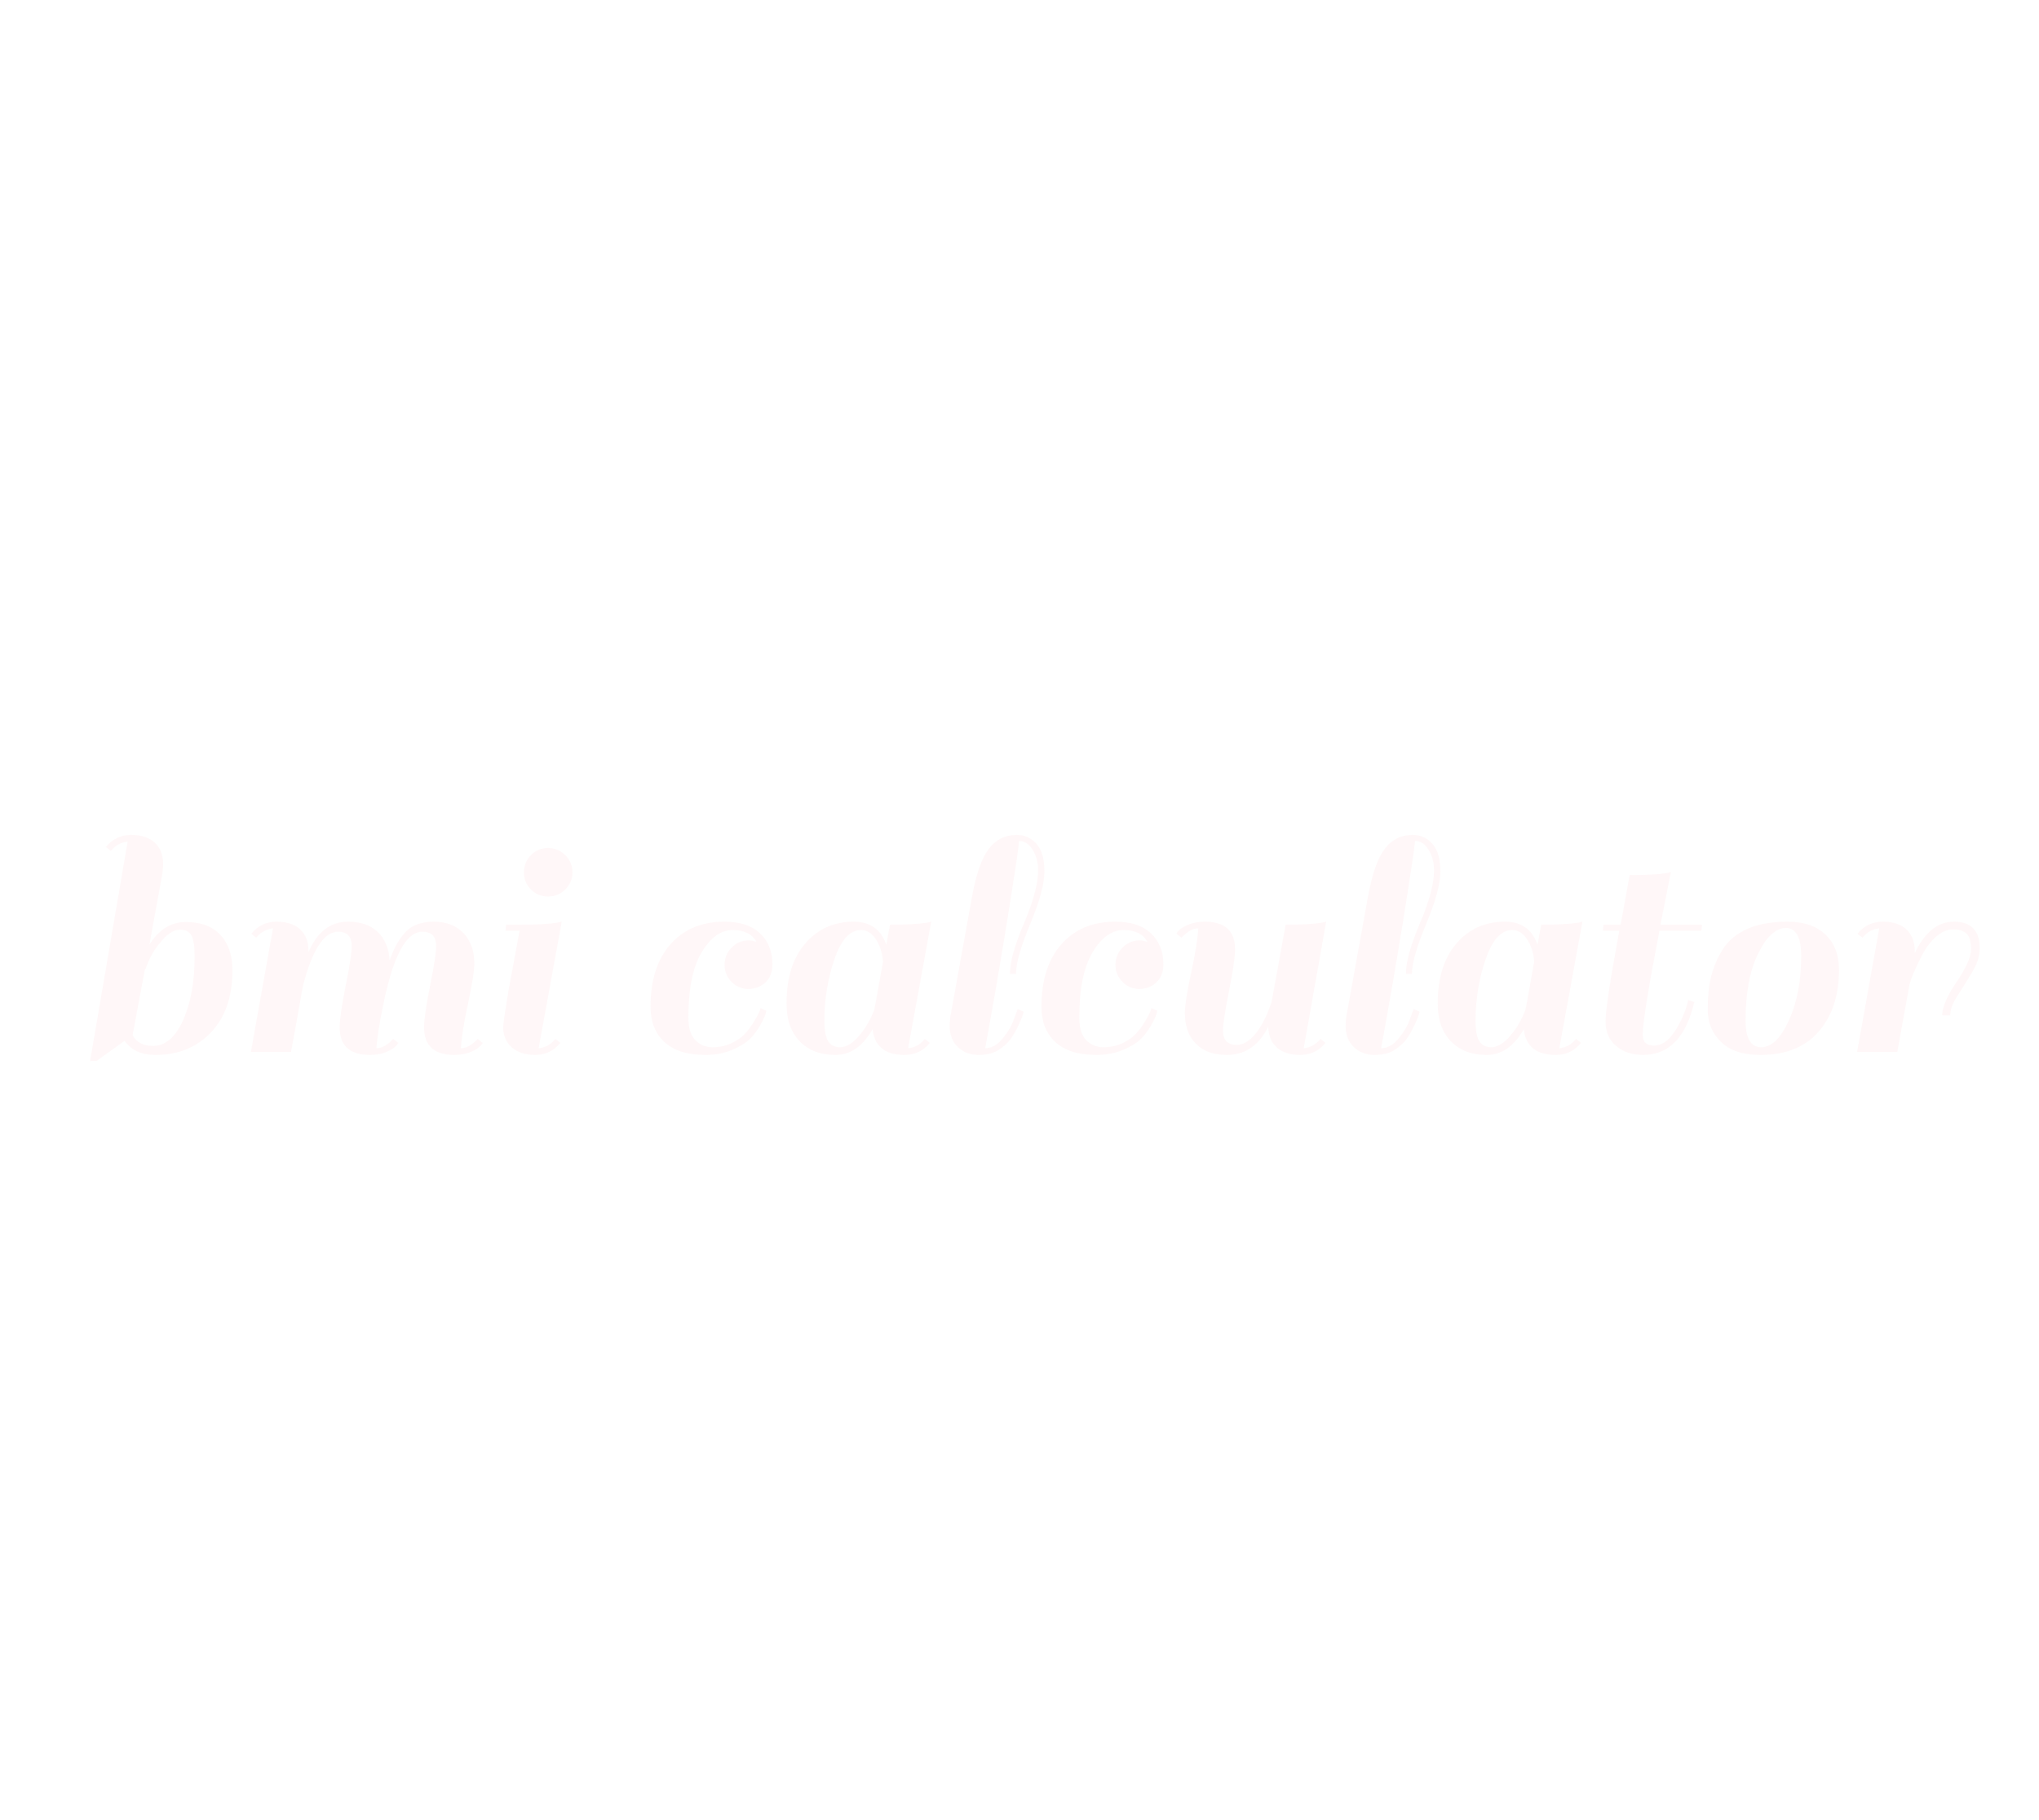 <?xml version="1.0" encoding="utf-8"?>
<svg xmlns="http://www.w3.org/2000/svg" style="margin: auto; background: rgb(148, 9, 86); display: block; shape-rendering: auto;" width="280" height="250" preserveAspectRatio="xMidYMid">
<style type="text/css">
  text {
    text-anchor: middle; font-size: 46px; opacity: 0;
  }
</style>
<g style="transform-origin: 140px 125px; transform: scale(0.575);">
<g transform="translate(140,125)">
  <g transform="translate(0,0)"><g class="path" style="transform: matrix(1, 0, 0, 1, 0, 14.925); opacity: 0.05; transform-origin: -204.96px -5.875px; animation: 1s linear 0s 1 normal forwards running float-btt-in-41cf13b9-0340-45ca-930a-0d5963a36485;"><path d="M19.28 0.72L19.28 0.72L19.28 0.72Q14.24 0.72 11.92-2.64L11.92-2.64L5.20 2.16L3.68 2.16L12.64-50.24L12.64-50.24Q10.24-50 8.64-48L8.64-48L7.44-48.96L7.44-48.96Q9.84-51.84 13.48-51.84L13.48-51.84L13.48-51.84Q17.12-51.84 19.12-50L19.12-50L19.12-50Q21.12-48.16 21.12-44.80L21.12-44.80L21.12-44.80Q21.12-44.16 20.96-42.72L20.96-42.72L20.96-42.72Q19.68-35.60 17.84-25.60L17.84-25.60L17.84-25.60Q21.20-31.04 26.56-31.04L26.56-31.04L26.56-31.04Q31.92-31.04 34.80-27.96L34.80-27.96L34.80-27.96Q37.68-24.88 37.68-19.52L37.68-19.52L37.68-19.52Q37.68-10.08 32.56-4.68L32.56-4.68L32.56-4.68Q27.44 0.72 19.28 0.72zM18.72-1.44L18.72-1.44L18.72-1.44Q23.12-1.44 25.88-7.56L25.88-7.56L25.88-7.56Q28.64-13.68 28.64-22.80L28.64-22.80L28.64-22.80Q28.64-26.48 27.88-27.84L27.88-27.84L27.88-27.84Q27.12-29.20 25.12-29.20L25.12-29.20L25.12-29.20Q23.12-29.20 21-26.80L21-26.80L21-26.80Q18.88-24.40 17.92-22.28L17.92-22.28L17.92-22.28Q16.96-20.16 16.96-19.84L16.96-19.84L16.80-19.84L16.80-19.84Q14.80-9.36 13.84-4L13.84-4L13.84-4Q15.20-1.44 18.72-1.44" fill="#ff5b68" stroke="none" stroke-width="none" transform="translate(-225.64,18.965)" style="fill: rgb(255, 91, 104);"></path></g><g class="path" style="transform: matrix(1, 0, 0, 1, 0, 14.925); opacity: 0.05; transform-origin: -155.88px 3.765px; animation: 1s linear 0.047s 1 normal forwards running float-btt-in-41cf13b9-0340-45ca-930a-0d5963a36485;"><path d="M72.08-0.88L72.08-0.88L72.08-0.88Q74-0.88 76.08-3.12L76.08-3.12L77.28-2.16L77.28-2.16Q76.72-1.04 74.80-0.16L74.80-0.16L74.80-0.16Q72.88 0.72 70.56 0.72L70.56 0.72L70.56 0.72Q63.28 0.72 63.28-5.84L63.28-5.84L63.28-5.84Q63.28-8.64 64.72-15.84L64.72-15.84L64.72-15.84Q66.16-23.04 66.16-25.28L66.16-25.28L66.16-25.28Q66.16-28.72 62.88-28.72L62.88-28.72L62.88-28.72Q57.92-28.72 54.56-16L54.56-16L51.68 0L42.08 0L47.36-29.52L47.36-29.52Q44.96-29.28 43.36-27.28L43.36-27.28L42.16-28.24L42.16-28.24Q44.56-31.12 48.20-31.12L48.20-31.12L48.20-31.12Q51.84-31.12 53.84-29.28L53.84-29.28L53.84-29.28Q55.84-27.44 55.84-24.08L55.84-24.08L55.84-23.84L55.84-23.84Q58.96-31.12 65.28-31.12L65.28-31.12L65.28-31.12Q69.76-31.12 72.36-28.68L72.36-28.68L72.36-28.68Q74.96-26.24 75.20-21.84L75.20-21.84L75.20-21.84Q76.72-26.24 79.04-28.68L79.04-28.68L79.04-28.68Q81.36-31.12 85.76-31.12L85.76-31.12L85.76-31.12Q90.16-31.12 92.80-28.44L92.80-28.44L92.80-28.44Q95.44-25.76 95.44-21.04L95.44-21.04L95.44-21.04Q95.44-18.56 93.92-11.48L93.92-11.48L93.92-11.48Q92.40-4.40 92.24-0.88L92.24-0.88L92.24-0.88Q94.16-0.88 96.24-3.12L96.24-3.12L97.44-2.16L97.44-2.16Q96.88-1.04 94.96-0.16L94.96-0.16L94.96-0.16Q93.04 0.72 90.72 0.72L90.72 0.72L90.72 0.72Q83.44 0.72 83.44-5.84L83.44-5.84L83.44-5.84Q83.44-8.64 84.88-15.84L84.88-15.84L84.88-15.84Q86.32-23.04 86.32-25.28L86.32-25.28L86.32-25.28Q86.32-28.72 83.04-28.72L83.04-28.72L83.04-28.72Q77.28-28.72 73.76-11.60L73.76-11.60L73.76-11.60Q72.24-4.32 72.08-0.88" fill="#ff5b68" stroke="none" stroke-width="none" transform="translate(-225.64,18.965)" style="fill: rgb(255, 91, 104);"></path></g><g class="path" style="transform: matrix(1, 0, 0, 1, 0, 14.925); opacity: 0.05; transform-origin: -116.32px 3.765px; animation: 1s linear 0.094s 1 normal forwards running float-btt-in-41cf13b9-0340-45ca-930a-0d5963a36485;"><path d="M116-2.16L116-2.16Q113.60 0.72 110 0.72L110 0.72L110 0.72Q106.40 0.72 104.36-1.12L104.36-1.12L104.36-1.12Q102.32-2.96 102.32-5.92L102.32-5.92L102.32-5.92Q102.32-6.96 103.60-14.64L103.60-14.64L106.24-28.96L102.88-28.96L103.04-30.40L106.48-30.40L106.48-30.40Q112.40-30.40 115.20-30.88L115.20-30.88L116.32-31.12L110.80-0.88L110.80-0.88Q113.20-1.12 114.80-3.12L114.80-3.12L116-2.16" fill="#ff5b68" stroke="none" stroke-width="none" transform="translate(-225.64,18.965)" style="fill: rgb(255, 91, 104);"></path></g><g class="path" style="transform: matrix(1, 0, 0, 1, 0, 14.925); opacity: 0.05; transform-origin: -112.56px -23.955px; animation: 1s linear 0.141s 1 normal forwards running float-btt-in-41cf13b9-0340-45ca-930a-0d5963a36485;"><path d="M108.96-38.80L108.96-38.80L108.96-38.80Q107.28-40.48 107.28-42.88L107.28-42.88L107.28-42.88Q107.28-45.28 108.96-47L108.96-47L108.96-47Q110.64-48.72 113.04-48.72L113.04-48.72L113.04-48.72Q115.44-48.72 117.16-47L117.16-47L117.16-47Q118.88-45.28 118.88-42.88L118.88-42.88L118.88-42.88Q118.88-40.48 117.16-38.80L117.16-38.80L117.16-38.80Q115.44-37.12 113.04-37.12L113.04-37.12L113.04-37.12Q110.64-37.12 108.96-38.80" fill="#ff5b68" stroke="none" stroke-width="none" transform="translate(-225.64,18.965)" style="fill: rgb(255, 91, 104);"></path></g><g class="path" style="transform: matrix(1, 0, 0, 1, 0, 14.925); opacity: 0.05; transform-origin: -73.56px 3.765px; animation: 1s linear 0.189s 1 normal forwards running float-btt-in-41cf13b9-0340-45ca-930a-0d5963a36485;"><path d="M156.88-16.72L156.88-16.72L156.88-16.72Q155.20-18.40 155.20-20.80L155.20-20.80L155.20-20.80Q155.20-23.20 156.88-24.92L156.88-24.92L156.88-24.92Q158.56-26.64 160.96-26.64L160.96-26.64L160.96-26.64Q161.68-26.64 162.80-26.32L162.80-26.32L162.80-26.32Q161.28-29.12 157.12-29.12L157.12-29.12L157.12-29.12Q152.96-29.12 149.76-23.84L149.76-23.84L149.76-23.84Q146.56-18.56 146.56-8.16L146.56-8.16L146.56-8.16Q146.56-4.56 148.20-2.84L148.20-2.84L148.20-2.84Q149.84-1.12 152.32-1.12L152.32-1.12L152.32-1.12Q154.80-1.12 156.84-2.08L156.84-2.08L156.84-2.08Q158.88-3.04 160.08-4.36L160.08-4.36L160.08-4.36Q161.28-5.68 162.16-7.12L162.16-7.12L162.16-7.12Q163.76-9.76 163.76-10.48L163.76-10.48L165.20-9.84L165.20-9.84Q164.96-8.56 163.76-6.44L163.76-6.44L163.76-6.44Q162.56-4.32 161.12-2.96L161.12-2.96L161.12-2.96Q159.68-1.60 156.88-0.44L156.88-0.44L156.88-0.44Q154.08 0.72 150.64 0.72L150.64 0.72L150.64 0.72Q144.16 0.72 140.84-2.36L140.84-2.36L140.84-2.36Q137.52-5.44 137.52-10.80L137.52-10.80L137.52-10.80Q137.52-20.32 142.28-25.72L142.28-25.72L142.28-25.72Q147.04-31.12 155.20-31.12L155.20-31.12L155.20-31.12Q160.72-31.12 163.68-28.32L163.68-28.32L163.68-28.32Q166.64-25.52 166.64-20.96L166.64-20.96L166.64-20.96Q166.64-18.08 164.92-16.56L164.92-16.56L164.92-16.56Q163.20-15.04 160.88-15.04L160.88-15.04L160.88-15.04Q158.56-15.04 156.88-16.72" fill="#ff5b68" stroke="none" stroke-width="none" transform="translate(-225.64,18.965)" style="fill: rgb(255, 91, 104);"></path></g><g class="path" style="transform: matrix(1, 0, 0, 1, 0, 14.925); opacity: 0.05; transform-origin: -38.36px 3.765px; animation: 1s linear 0.236s 1 normal forwards running float-btt-in-41cf13b9-0340-45ca-930a-0d5963a36485;"><path d="M198.24 0.72L198.24 0.72L198.24 0.72Q191.20 0.72 190.56-5.44L190.56-5.44L190.56-5.44Q187.04 0.72 181.68 0.72L181.68 0.72L181.68 0.72Q176.32 0.72 173.16-2.52L173.16-2.52L173.16-2.52Q170-5.76 170-11.60L170-11.60L170-11.60Q170-20.72 174.48-25.92L174.48-25.92L174.48-25.92Q178.96-31.12 186.08-31.12L186.08-31.12L186.08-31.12Q191.92-31.12 193.84-25.60L193.84-25.60L193.84-25.60Q194.24-28 194.72-30.40L194.72-30.40L194.72-30.40Q200.64-30.40 203.52-30.88L203.52-30.88L204.56-31.12L199.04-0.88L199.04-0.88Q201.44-1.12 203.04-3.12L203.04-3.12L204.24-2.16L204.24-2.16Q201.84 0.72 198.24 0.72zM179.04-7.52L179.04-7.52Q179.04-3.92 179.96-2.52L179.96-2.52L179.96-2.52Q180.88-1.12 182.80-1.12L182.80-1.12L182.80-1.12Q184.72-1.12 186.72-3.20L186.72-3.20L186.72-3.20Q189.36-5.92 190.96-10.08L190.96-10.08L190.96-10.08Q191.20-11.12 191.88-15.08L191.88-15.08L191.88-15.08Q192.56-19.04 193.04-21.60L193.04-21.60L193.04-21.60Q192.80-24.64 191.36-26.88L191.36-26.88L191.36-26.88Q189.92-29.12 187.76-29.12L187.76-29.12L187.76-29.12Q183.84-29.12 181.44-22.12L181.44-22.12L181.44-22.12Q179.04-15.12 179.04-7.52L179.04-7.52" fill="#ff5b68" stroke="none" stroke-width="none" transform="translate(-225.64,18.965)" style="fill: rgb(255, 91, 104);"></path></g><g class="path" style="transform: matrix(1, 0, 0, 1, 0, 14.925); opacity: 0.05; transform-origin: -5.36px -6.595px; animation: 1s linear 0.283s 1 normal forwards running float-btt-in-41cf13b9-0340-45ca-930a-0d5963a36485;"><path d="M223.36-2.88L223.36-2.88L223.36-2.88Q222.32-1.52 220.52-0.40L220.52-0.40L220.52-0.40Q218.72 0.72 215.84 0.72L215.84 0.72L215.84 0.72Q212.96 0.72 210.96-1.12L210.96-1.12L210.96-1.12Q208.96-2.96 208.96-6.32L208.96-6.32L208.96-6.32Q208.96-6.96 209.12-8.40L209.12-8.40L214.32-37.20L214.32-37.20Q215.76-45.12 218.28-48.48L218.28-48.48L218.28-48.48Q220.80-51.84 224.96-51.84L224.96-51.84L224.96-51.84Q227.84-51.84 229.72-49.68L229.72-49.68L229.72-49.68Q231.60-47.52 231.60-43.12L231.60-43.12L231.60-43.12Q231.60-38.72 228.20-30.56L228.20-30.56L228.20-30.56Q224.80-22.40 224.80-18.64L224.80-18.64L223.36-18.64L223.36-18.64Q223.36-22.88 226.72-30.76L226.72-30.76L226.72-30.76Q230.08-38.64 230.08-43.36L230.08-43.36L230.08-43.36Q230.08-46.24 228.76-48.32L228.76-48.32L228.76-48.32Q227.44-50.40 225.52-50.40L225.52-50.40L225.52-50.40Q225.44-48.32 222.76-31.72L222.76-31.72L222.76-31.72Q220.08-15.12 217.44-0.88L217.44-0.88L217.44-0.88Q219.68-0.88 221.60-3.20L221.60-3.20L221.60-3.20Q223.52-5.52 224.32-7.84L224.32-7.84L225.20-10.24L226.64-9.60L226.64-9.60Q226.40-8.48 225.40-6.36L225.40-6.36L225.40-6.36Q224.40-4.24 223.36-2.88" fill="#ff5b68" stroke="none" stroke-width="none" transform="translate(-225.64,18.965)" style="fill: rgb(255, 91, 104);"></path></g><g class="path" style="transform: matrix(1, 0, 0, 1, 0, 14.925); opacity: 0.05; transform-origin: 19.8px 3.765px; animation: 1s linear 0.33s 1 normal forwards running float-btt-in-41cf13b9-0340-45ca-930a-0d5963a36485;"><path d="M250.24-16.72L250.24-16.72L250.24-16.72Q248.56-18.40 248.56-20.80L248.56-20.80L248.56-20.80Q248.56-23.20 250.24-24.92L250.24-24.92L250.24-24.92Q251.92-26.64 254.32-26.64L254.32-26.64L254.32-26.64Q255.04-26.64 256.16-26.32L256.16-26.32L256.16-26.32Q254.64-29.12 250.48-29.12L250.48-29.12L250.48-29.12Q246.32-29.12 243.12-23.84L243.12-23.84L243.12-23.84Q239.92-18.56 239.92-8.16L239.92-8.16L239.92-8.16Q239.92-4.56 241.56-2.84L241.56-2.84L241.56-2.84Q243.20-1.12 245.68-1.12L245.68-1.12L245.68-1.12Q248.16-1.12 250.20-2.08L250.20-2.08L250.20-2.08Q252.24-3.04 253.44-4.36L253.44-4.36L253.44-4.36Q254.64-5.68 255.52-7.12L255.52-7.12L255.52-7.12Q257.12-9.76 257.12-10.48L257.12-10.48L258.56-9.84L258.56-9.84Q258.32-8.56 257.12-6.44L257.12-6.44L257.12-6.44Q255.92-4.32 254.48-2.96L254.48-2.96L254.48-2.96Q253.04-1.60 250.24-0.44L250.24-0.44L250.24-0.44Q247.44 0.72 244 0.72L244 0.72L244 0.72Q237.52 0.72 234.20-2.36L234.20-2.36L234.20-2.36Q230.88-5.44 230.88-10.80L230.88-10.80L230.88-10.80Q230.88-20.32 235.64-25.72L235.64-25.72L235.64-25.72Q240.40-31.12 248.56-31.12L248.56-31.12L248.56-31.12Q254.08-31.12 257.04-28.32L257.04-28.32L257.04-28.32Q260-25.52 260-20.96L260-20.96L260-20.96Q260-18.08 258.28-16.56L258.28-16.56L258.28-16.56Q256.56-15.04 254.24-15.04L254.24-15.04L254.24-15.04Q251.92-15.04 250.24-16.72" fill="#ff5b68" stroke="none" stroke-width="none" transform="translate(-225.64,18.965)" style="fill: rgb(255, 91, 104);"></path></g><g class="path" style="transform: matrix(1, 0, 0, 1, 0, 14.925); opacity: 0.05; transform-origin: 55.36px 3.765px; animation: 1s linear 0.377s 1 normal forwards running float-btt-in-41cf13b9-0340-45ca-930a-0d5963a36485;"><path d="M268.32-29.52L268.32-29.52L268.32-29.52Q266.40-29.52 264.32-27.28L264.32-27.28L263.12-28.24L263.12-28.24Q263.68-29.36 265.60-30.24L265.60-30.24L265.60-30.24Q267.52-31.12 269.84-31.12L269.84-31.12L269.84-31.12Q277.12-31.12 277.12-24.56L277.12-24.56L277.12-24.56Q277.12-21.76 275.68-14.56L275.68-14.56L275.68-14.56Q274.24-7.36 274.24-5.12L274.24-5.12L274.24-5.12Q274.24-1.68 277.52-1.68L277.52-1.68L277.52-1.68Q279.84-1.68 282.04-4.40L282.04-4.40L282.04-4.40Q284.24-7.12 285.84-11.92L285.84-11.92L289.20-30.40L289.20-30.40Q295.12-30.40 297.84-30.88L297.84-30.88L298.88-31.12L293.52-0.88L293.52-0.88Q295.92-1.12 297.52-3.12L297.52-3.12L298.72-2.16L298.72-2.16Q296.32 0.72 292.72 0.72L292.72 0.72L292.72 0.72Q289.12 0.72 287.12-1.04L287.12-1.04L287.12-1.04Q285.12-2.80 285.04-6L285.04-6L285.04-6Q281.68 0.72 275.12 0.72L275.12 0.72L275.12 0.72Q270.40 0.72 267.76-1.96L267.76-1.96L267.76-1.96Q265.12-4.64 265.12-9.36L265.12-9.36L265.12-9.36Q265.12-11.84 266.64-18.92L266.64-18.92L266.64-18.92Q268.16-26 268.32-29.52" fill="#ff5b68" stroke="none" stroke-width="none" transform="translate(-225.64,18.965)" style="fill: rgb(255, 91, 104);"></path></g><g class="path" style="transform: matrix(1, 0, 0, 1, 0, 14.925); opacity: 0.05; transform-origin: 89.2px -6.595px; animation: 1s linear 0.424s 1 normal forwards running float-btt-in-41cf13b9-0340-45ca-930a-0d5963a36485;"><path d="M317.92-2.88L317.92-2.88L317.92-2.88Q316.88-1.52 315.08-0.40L315.08-0.40L315.08-0.40Q313.28 0.72 310.40 0.72L310.40 0.72L310.40 0.72Q307.52 0.72 305.52-1.12L305.52-1.12L305.52-1.12Q303.52-2.96 303.52-6.32L303.52-6.32L303.52-6.32Q303.52-6.96 303.68-8.40L303.68-8.40L308.88-37.20L308.88-37.20Q310.32-45.12 312.84-48.48L312.84-48.48L312.84-48.48Q315.36-51.84 319.52-51.84L319.52-51.84L319.52-51.84Q322.40-51.84 324.28-49.68L324.28-49.68L324.28-49.68Q326.16-47.52 326.16-43.12L326.16-43.12L326.16-43.12Q326.16-38.72 322.76-30.56L322.76-30.56L322.76-30.56Q319.36-22.40 319.36-18.64L319.36-18.64L317.92-18.64L317.92-18.64Q317.92-22.88 321.28-30.76L321.28-30.76L321.28-30.76Q324.64-38.64 324.64-43.36L324.64-43.36L324.64-43.36Q324.64-46.24 323.32-48.32L323.32-48.32L323.32-48.32Q322-50.40 320.08-50.40L320.08-50.40L320.08-50.40Q320-48.32 317.32-31.72L317.32-31.72L317.32-31.72Q314.64-15.12 312-0.88L312-0.88L312-0.88Q314.24-0.88 316.16-3.20L316.16-3.20L316.16-3.20Q318.08-5.52 318.88-7.84L318.88-7.84L319.76-10.24L321.20-9.60L321.20-9.60Q320.96-8.48 319.96-6.36L319.96-6.36L319.96-6.36Q318.96-4.24 317.92-2.88" fill="#ff5b68" stroke="none" stroke-width="none" transform="translate(-225.64,18.965)" style="fill: rgb(255, 91, 104);"></path></g><g class="path" style="transform: matrix(1, 0, 0, 1, 0, 14.925); opacity: 0.05; transform-origin: 117.16px 3.765px; animation: 1s linear 0.471s 1 normal forwards running float-btt-in-41cf13b9-0340-45ca-930a-0d5963a36485;"><path d="M353.76 0.72L353.76 0.72L353.76 0.72Q346.72 0.72 346.08-5.44L346.08-5.44L346.08-5.44Q342.56 0.72 337.20 0.72L337.20 0.72L337.20 0.72Q331.84 0.72 328.68-2.52L328.68-2.52L328.68-2.52Q325.52-5.76 325.52-11.60L325.52-11.60L325.52-11.60Q325.52-20.72 330-25.92L330-25.92L330-25.92Q334.48-31.12 341.60-31.12L341.60-31.12L341.60-31.12Q347.44-31.12 349.36-25.60L349.36-25.60L349.36-25.60Q349.76-28 350.24-30.40L350.24-30.40L350.24-30.40Q356.16-30.40 359.04-30.88L359.04-30.88L360.08-31.12L354.56-0.88L354.56-0.88Q356.96-1.12 358.56-3.12L358.56-3.12L359.76-2.16L359.76-2.16Q357.36 0.72 353.76 0.72zM334.56-7.52L334.56-7.52Q334.56-3.92 335.48-2.52L335.48-2.52L335.48-2.52Q336.40-1.12 338.32-1.12L338.32-1.12L338.32-1.12Q340.24-1.12 342.24-3.20L342.24-3.20L342.24-3.20Q344.88-5.92 346.48-10.08L346.48-10.08L346.48-10.08Q346.72-11.12 347.40-15.08L347.40-15.08L347.40-15.08Q348.08-19.04 348.56-21.60L348.56-21.60L348.56-21.60Q348.32-24.64 346.88-26.88L346.88-26.88L346.88-26.88Q345.44-29.12 343.28-29.12L343.28-29.12L343.28-29.12Q339.36-29.12 336.96-22.12L336.96-22.12L336.96-22.12Q334.56-15.12 334.56-7.52L334.56-7.52" fill="#ff5b68" stroke="none" stroke-width="none" transform="translate(-225.64,18.965)" style="fill: rgb(255, 91, 104);"></path></g><g class="path" style="transform: matrix(1, 0, 0, 1, 0, 14.925); opacity: 0.05; transform-origin: 151.16px -2.155px; animation: 1s linear 0.519s 1 normal forwards running float-btt-in-41cf13b9-0340-45ca-930a-0d5963a36485;"><path d="M365.12-30.40L369.20-30.40L371.36-42.24L371.36-42.24Q377.28-42.24 380.16-42.72L380.16-42.72L381.20-42.96L381.20-42.96Q380.08-37.36 378.72-30.40L378.72-30.40L388.64-30.40L388.48-28.96L378.48-28.96L378.48-28.96Q374.48-8.32 374.48-4.08L374.48-4.08L374.48-4.08Q374.48-1.52 377.20-1.52L377.20-1.52L377.20-1.52Q379.92-1.52 382.16-4.96L382.16-4.96L382.16-4.96Q384.40-8.40 385.36-12.40L385.36-12.40L386.80-11.92L386.80-11.92Q383.84 0.72 374.56 0.72L374.56 0.72L374.56 0.72Q370.72 0.72 368.16-1.40L368.16-1.40L368.16-1.40Q365.60-3.52 365.60-7.32L365.60-7.32L365.60-7.32Q365.60-11.12 368.88-28.96L368.88-28.96L364.96-28.96L365.12-30.40" fill="#ff5b68" stroke="none" stroke-width="none" transform="translate(-225.64,18.965)" style="fill: rgb(255, 91, 104);"></path></g><g class="path" style="transform: matrix(1, 0, 0, 1, 0, 14.925); opacity: 0.05; transform-origin: 180.04px 3.765px; animation: 1s linear 0.566s 1 normal forwards running float-btt-in-41cf13b9-0340-45ca-930a-0d5963a36485;"><path d="M402.56 0.72L402.56 0.72Q396.40 0.72 393.20-2.36L393.20-2.36L393.20-2.36Q390-5.44 390-10.12L390-10.12L390-10.12Q390-14.80 390.84-18.12L390.84-18.12L390.84-18.12Q391.68-21.44 393.60-24.52L393.60-24.52L393.60-24.52Q395.52-27.60 399.40-29.36L399.40-29.36L399.40-29.36Q403.28-31.12 409.08-31.12L409.08-31.12L409.08-31.12Q414.88-31.12 418.12-28.04L418.12-28.04L418.12-28.04Q421.36-24.96 421.36-19.60L421.36-19.60L421.36-19.60Q421.36-10.48 416.52-4.88L416.52-4.88L416.52-4.88Q411.68 0.72 402.56 0.72L402.56 0.72zM399.04-7.52L399.04-7.52L399.04-7.52Q399.04-1.12 402.76-1.12L402.76-1.12L402.76-1.12Q406.48-1.12 409.40-7.56L409.40-7.56L409.40-7.56Q412.32-14 412.32-22.88L412.32-22.88L412.32-22.88Q412.32-29.60 408.68-29.60L408.68-29.60L408.68-29.60Q405.04-29.60 402.04-23.48L402.04-23.48L402.04-23.48Q399.04-17.36 399.04-7.52" fill="#ff5b68" stroke="none" stroke-width="none" transform="translate(-225.64,18.965)" style="fill: rgb(255, 91, 104);"></path></g><g class="path" style="transform: matrix(1, 0, 0, 1, 0, 14.925); opacity: 0.05; transform-origin: 214.68px 3.405px; animation: 1s linear 0.613s 1 normal forwards running float-btt-in-41cf13b9-0340-45ca-930a-0d5963a36485;"><path d="M426.96-27.28L425.76-28.24L425.76-28.24Q428.16-31.12 431.80-31.12L431.80-31.12L431.80-31.12Q435.44-31.12 437.44-29.28L437.44-29.28L437.44-29.28Q439.44-27.44 439.44-24.08L439.44-24.08L439.44-23.60L439.44-23.60Q443.04-31.12 448.80-31.12L448.80-31.12L448.80-31.12Q454.96-31.12 454.96-24.72L454.96-24.72L454.96-24.72Q454.96-22.08 453.20-19.12L453.20-19.12L453.20-19.12Q451.44-16.16 449.68-13.48L449.68-13.48L449.68-13.48Q447.92-10.80 447.92-8.72L447.92-8.72L446.00-8.72L446.00-8.72Q446.00-11.68 449.44-16.72L449.44-16.72L449.44-16.72Q452.88-21.76 452.88-24.52L452.88-24.52L452.88-24.52Q452.88-27.28 451.80-28.28L451.80-28.28L451.80-28.28Q450.72-29.28 448.60-29.28L448.60-29.28L448.60-29.28Q446.48-29.28 444.44-27.44L444.44-27.44L444.44-27.44Q442.40-25.60 441.04-22.80L441.04-22.80L441.04-22.80Q438.88-18.64 438.16-16L438.16-16L438.16-15.92L435.28 0L425.68 0L430.96-29.52L430.96-29.52Q428.56-29.28 426.96-27.28L426.96-27.28" fill="#ff5b68" stroke="none" stroke-width="none" transform="translate(-225.64,18.965)" style="fill: rgb(255, 91, 104);"></path></g></g>
</g>
</g>
<style id="float-btt-in-41cf13b9-0340-45ca-930a-0d5963a36485" data-anikit="">@keyframes float-btt-in-41cf13b9-0340-45ca-930a-0d5963a36485
{
  0% {
    animation-timing-function: cubic-bezier(0.224,0.75,0.314,0.815);
    transform: translate(0px,14.925px) rotate(0deg) scale(1,1) skewX(0deg) skewY(0deg);
    opacity: 0.05;
  }
  100% {
    transform: translate(0px,0px) rotate(0deg) scale(1,1) skewX(0deg) skewY(0deg);
    opacity: 1;
  }
}</style></svg>
